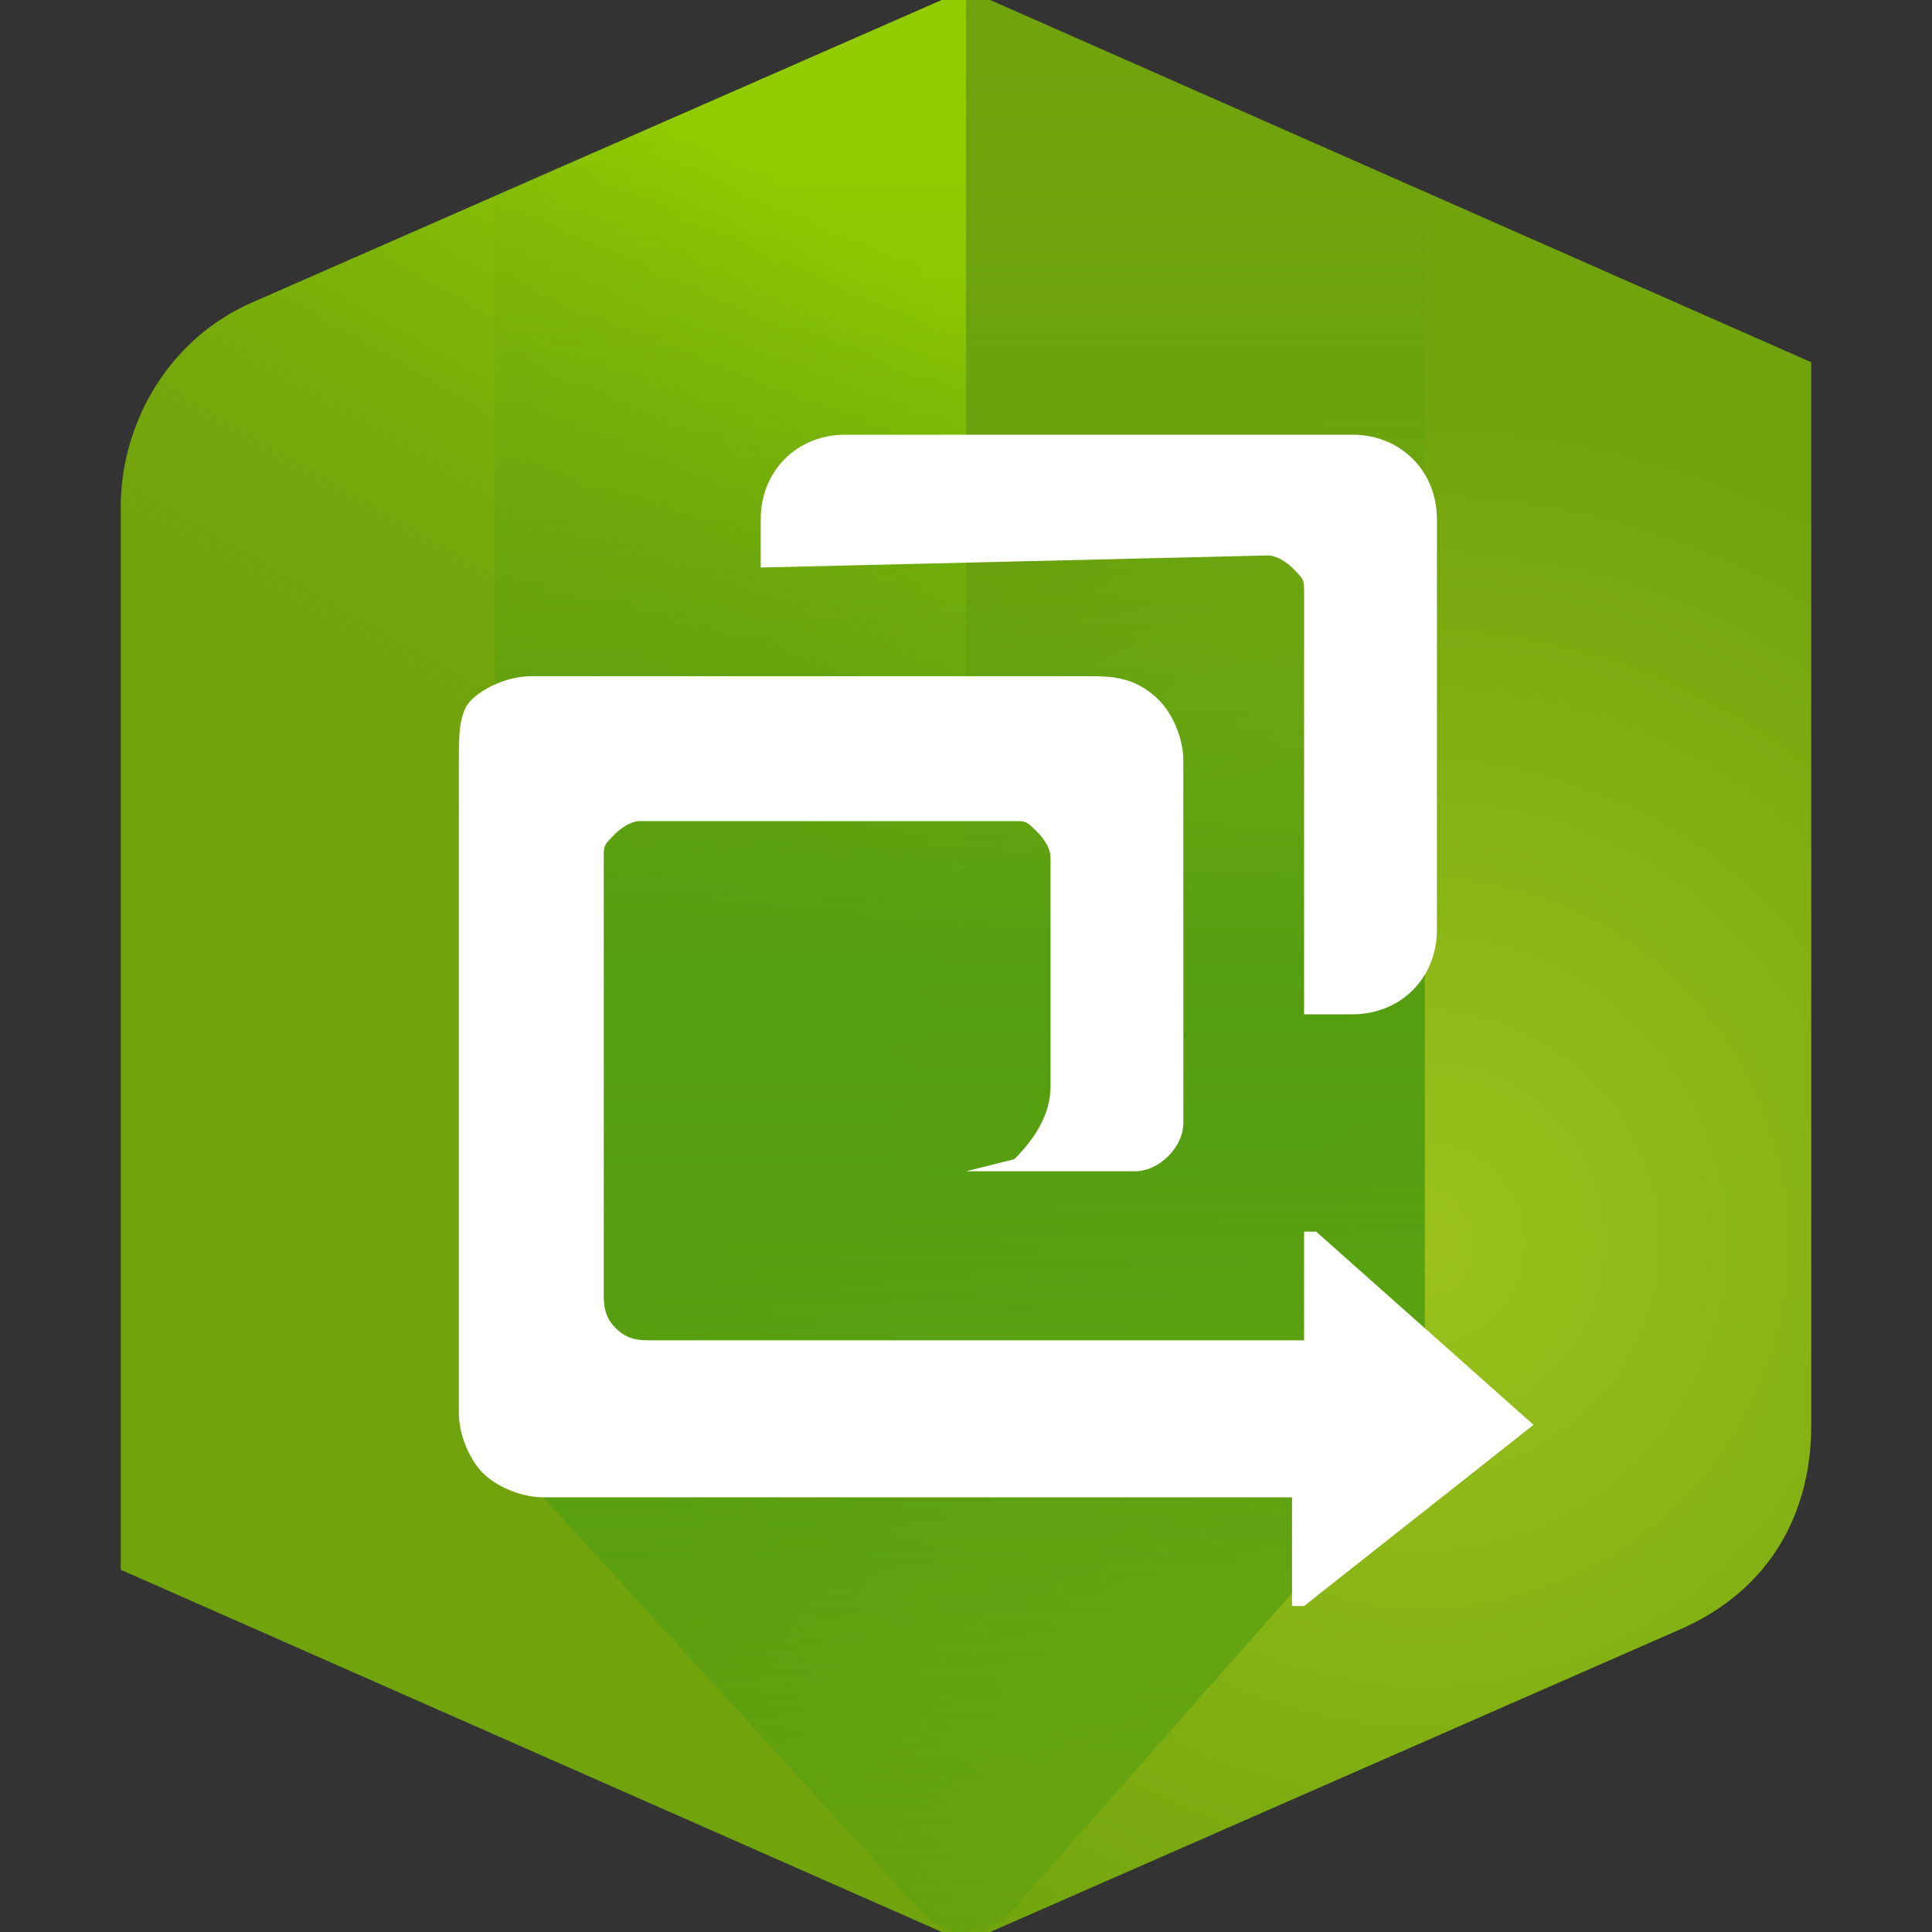 <?xml version="1.0" encoding="utf-8"?>
<!-- Generator: Adobe Illustrator 25.4.1, SVG Export Plug-In . SVG Version: 6.00 Build 0)  -->
<svg version="1.1" id="Layer_1" xmlns="http://www.w3.org/2000/svg" xmlns:xlink="http://www.w3.org/1999/xlink" x="0px" y="0px"
	 viewBox="0 0 16 16" style="enable-background:new 0 0 16 16;" xml:space="preserve">
<rect x="0" y="0" width="16" height="16" fill="#333333" stroke="none"/>
<style type="text/css">
	.st0{clip-path:url(#SVGID_00000080915791623280846640000012354410252435902618_);}
	.st1{fill:url(#SVGID_00000053519622881602522400000014446088475593954436_);}
	.st2{fill:url(#SVGID_00000104706915963883025790000008401929106165699743_);}
	.st3{fill:url(#SVGID_00000061445982391218542170000007866877747070690979_);}
	.st4{fill:#FFFFFF;}
</style>
<g>
	<defs>
		<rect id="SVGID_1_" width="16" height="16"/>
	</defs>
	<clipPath id="SVGID_00000155118384672807128350000011515378892833880725_">
		<use xlink:href="#SVGID_1_"  style="overflow:visible;"/>
	</clipPath>
	<g style="clip-path:url(#SVGID_00000155118384672807128350000011515378892833880725_);">
		
			<radialGradient id="SVGID_00000164498068438964547250000017072095403594407056_" cx="-13.899" cy="31.898" r="1" gradientTransform="matrix(13.618 0 0 -13.618 201.085 444.694)" gradientUnits="userSpaceOnUse">
			<stop  offset="2.940000e-03" style="stop-color:#9BC21C"/>
			<stop  offset="0.514" style="stop-color:#70A30C"/>
		</radialGradient>
		<path style="fill:url(#SVGID_00000164498068438964547250000017072095403594407056_);" d="M1,4.2V13L7.8,16C7.9,16,8.1,16,8.2,16
			l5.7-2.5c0.7-0.3,1.1-0.9,1.1-1.7V3L8.2,0C8.1,0,7.9,0,7.8,0L2.1,2.5C1.4,2.8,1,3.5,1,4.2z"/>
		
			<linearGradient id="SVGID_00000050664843277077921000000016232979179137729193_" gradientUnits="userSpaceOnUse" x1="8.599" y1="15.257" x2="2.707" y2="5.051" gradientTransform="matrix(1 0 0 -1 0 18)">
			<stop  offset="7.200001e-04" style="stop-color:#92CC00"/>
			<stop  offset="1.880000e-03" style="stop-color:#92CC00;stop-opacity:0.996"/>
			<stop  offset="7.413000e-02" style="stop-color:#92CC00;stop-opacity:0.734"/>
			<stop  offset="0.147" style="stop-color:#92CC00;stop-opacity:0.509"/>
			<stop  offset="0.22" style="stop-color:#92CC00;stop-opacity:0.326"/>
			<stop  offset="0.292" style="stop-color:#92CC00;stop-opacity:0.183"/>
			<stop  offset="0.363" style="stop-color:#92CC00;stop-opacity:8.146000e-02"/>
			<stop  offset="0.433" style="stop-color:#92CC00;stop-opacity:2.044000e-02"/>
			<stop  offset="0.5" style="stop-color:#92CC00;stop-opacity:0"/>
		</linearGradient>
		<path style="fill:url(#SVGID_00000050664843277077921000000016232979179137729193_);" d="M7.8,0L2.1,2.5C1.4,2.8,1,3.5,1,4.2V13
			L7.8,16c0.1,0,0.1,0,0.2,0V0C7.9,0,7.8,0,7.8,0z"/>
		
			<linearGradient id="SVGID_00000045580736590710226380000011960158987475037833_" gradientUnits="userSpaceOnUse" x1="8" y1="18.001" x2="8" y2="2.001" gradientTransform="matrix(1 0 0 -1 0 18)">
			<stop  offset="3.600000e-04" style="stop-color:#559E10;stop-opacity:0"/>
			<stop  offset="7.718000e-02" style="stop-color:#559E10;stop-opacity:2.640000e-02"/>
			<stop  offset="0.157" style="stop-color:#559E10;stop-opacity:0.105"/>
			<stop  offset="0.238" style="stop-color:#559E10;stop-opacity:0.236"/>
			<stop  offset="0.32" style="stop-color:#559E10;stop-opacity:0.42"/>
			<stop  offset="0.402" style="stop-color:#559E10;stop-opacity:0.657"/>
			<stop  offset="0.484" style="stop-color:#559E10;stop-opacity:0.943"/>
			<stop  offset="0.499" style="stop-color:#559E10"/>
			<stop  offset="0.599" style="stop-color:#559E10;stop-opacity:0.974"/>
			<stop  offset="0.703" style="stop-color:#559E10;stop-opacity:0.895"/>
			<stop  offset="0.809" style="stop-color:#559E10;stop-opacity:0.764"/>
			<stop  offset="0.915" style="stop-color:#559E10;stop-opacity:0.581"/>
			<stop  offset="1" style="stop-color:#559E10;stop-opacity:0.4"/>
		</linearGradient>
		<path style="fill:url(#SVGID_00000045580736590710226380000011960158987475037833_);" d="M7.6,15.8C7.7,15.9,7.8,16,8,16
			c0.2,0,0.3-0.1,0.4-0.2l3-3.4c0.3-0.3,0.4-0.7,0.4-1.2V1.6L8.2,0C8.1,0,7.9,0,7.8,0L4.1,1.6v9.6c0,0.4,0.2,0.8,0.4,1.2L7.6,15.8z"
			/>
		<path class="st4" d="M6.3,4.7V4.3c0-0.4,0.3-0.7,0.7-0.7h4.2c0.4,0,0.7,0.3,0.7,0.7v3.4c0,0.4-0.3,0.7-0.7,0.7h-0.4V4.9
			c0-0.1,0-0.1-0.1-0.2c0,0-0.1-0.1-0.2-0.1L6.3,4.7z M12.7,11.8C12.7,11.8,12.7,11.8,12.7,11.8C12.7,11.7,12.7,11.7,12.7,11.8
			l-1.8-1.6c0,0-0.1,0-0.1,0s0,0,0,0.1v0.8l-5.4,0c-0.1,0-0.2,0-0.3-0.1c-0.1-0.1-0.1-0.2-0.1-0.3l0-3.6c0-0.1,0-0.1,0.1-0.2
			c0,0,0.1-0.1,0.2-0.1h3.1c0.1,0,0.1,0,0.2,0.1c0,0,0.1,0.1,0.1,0.2l0,1.9c0,0.2-0.1,0.4-0.3,0.6L8,9.7l1.4,0
			c0.2,0,0.4-0.2,0.4-0.4v-3c0-0.2-0.1-0.4-0.2-0.5C9.4,5.6,9.2,5.6,9,5.6H4.4c-0.2,0-0.4,0.1-0.5,0.2C3.8,5.9,3.8,6.1,3.8,6.3v5.4
			c0,0.2,0.1,0.4,0.2,0.5c0.1,0.1,0.3,0.2,0.5,0.2l6.2,0v0.8c0,0,0,0.1,0,0.1c0,0,0.1,0,0.1,0L12.7,11.8z"/>
	</g>
</g>
</svg>
